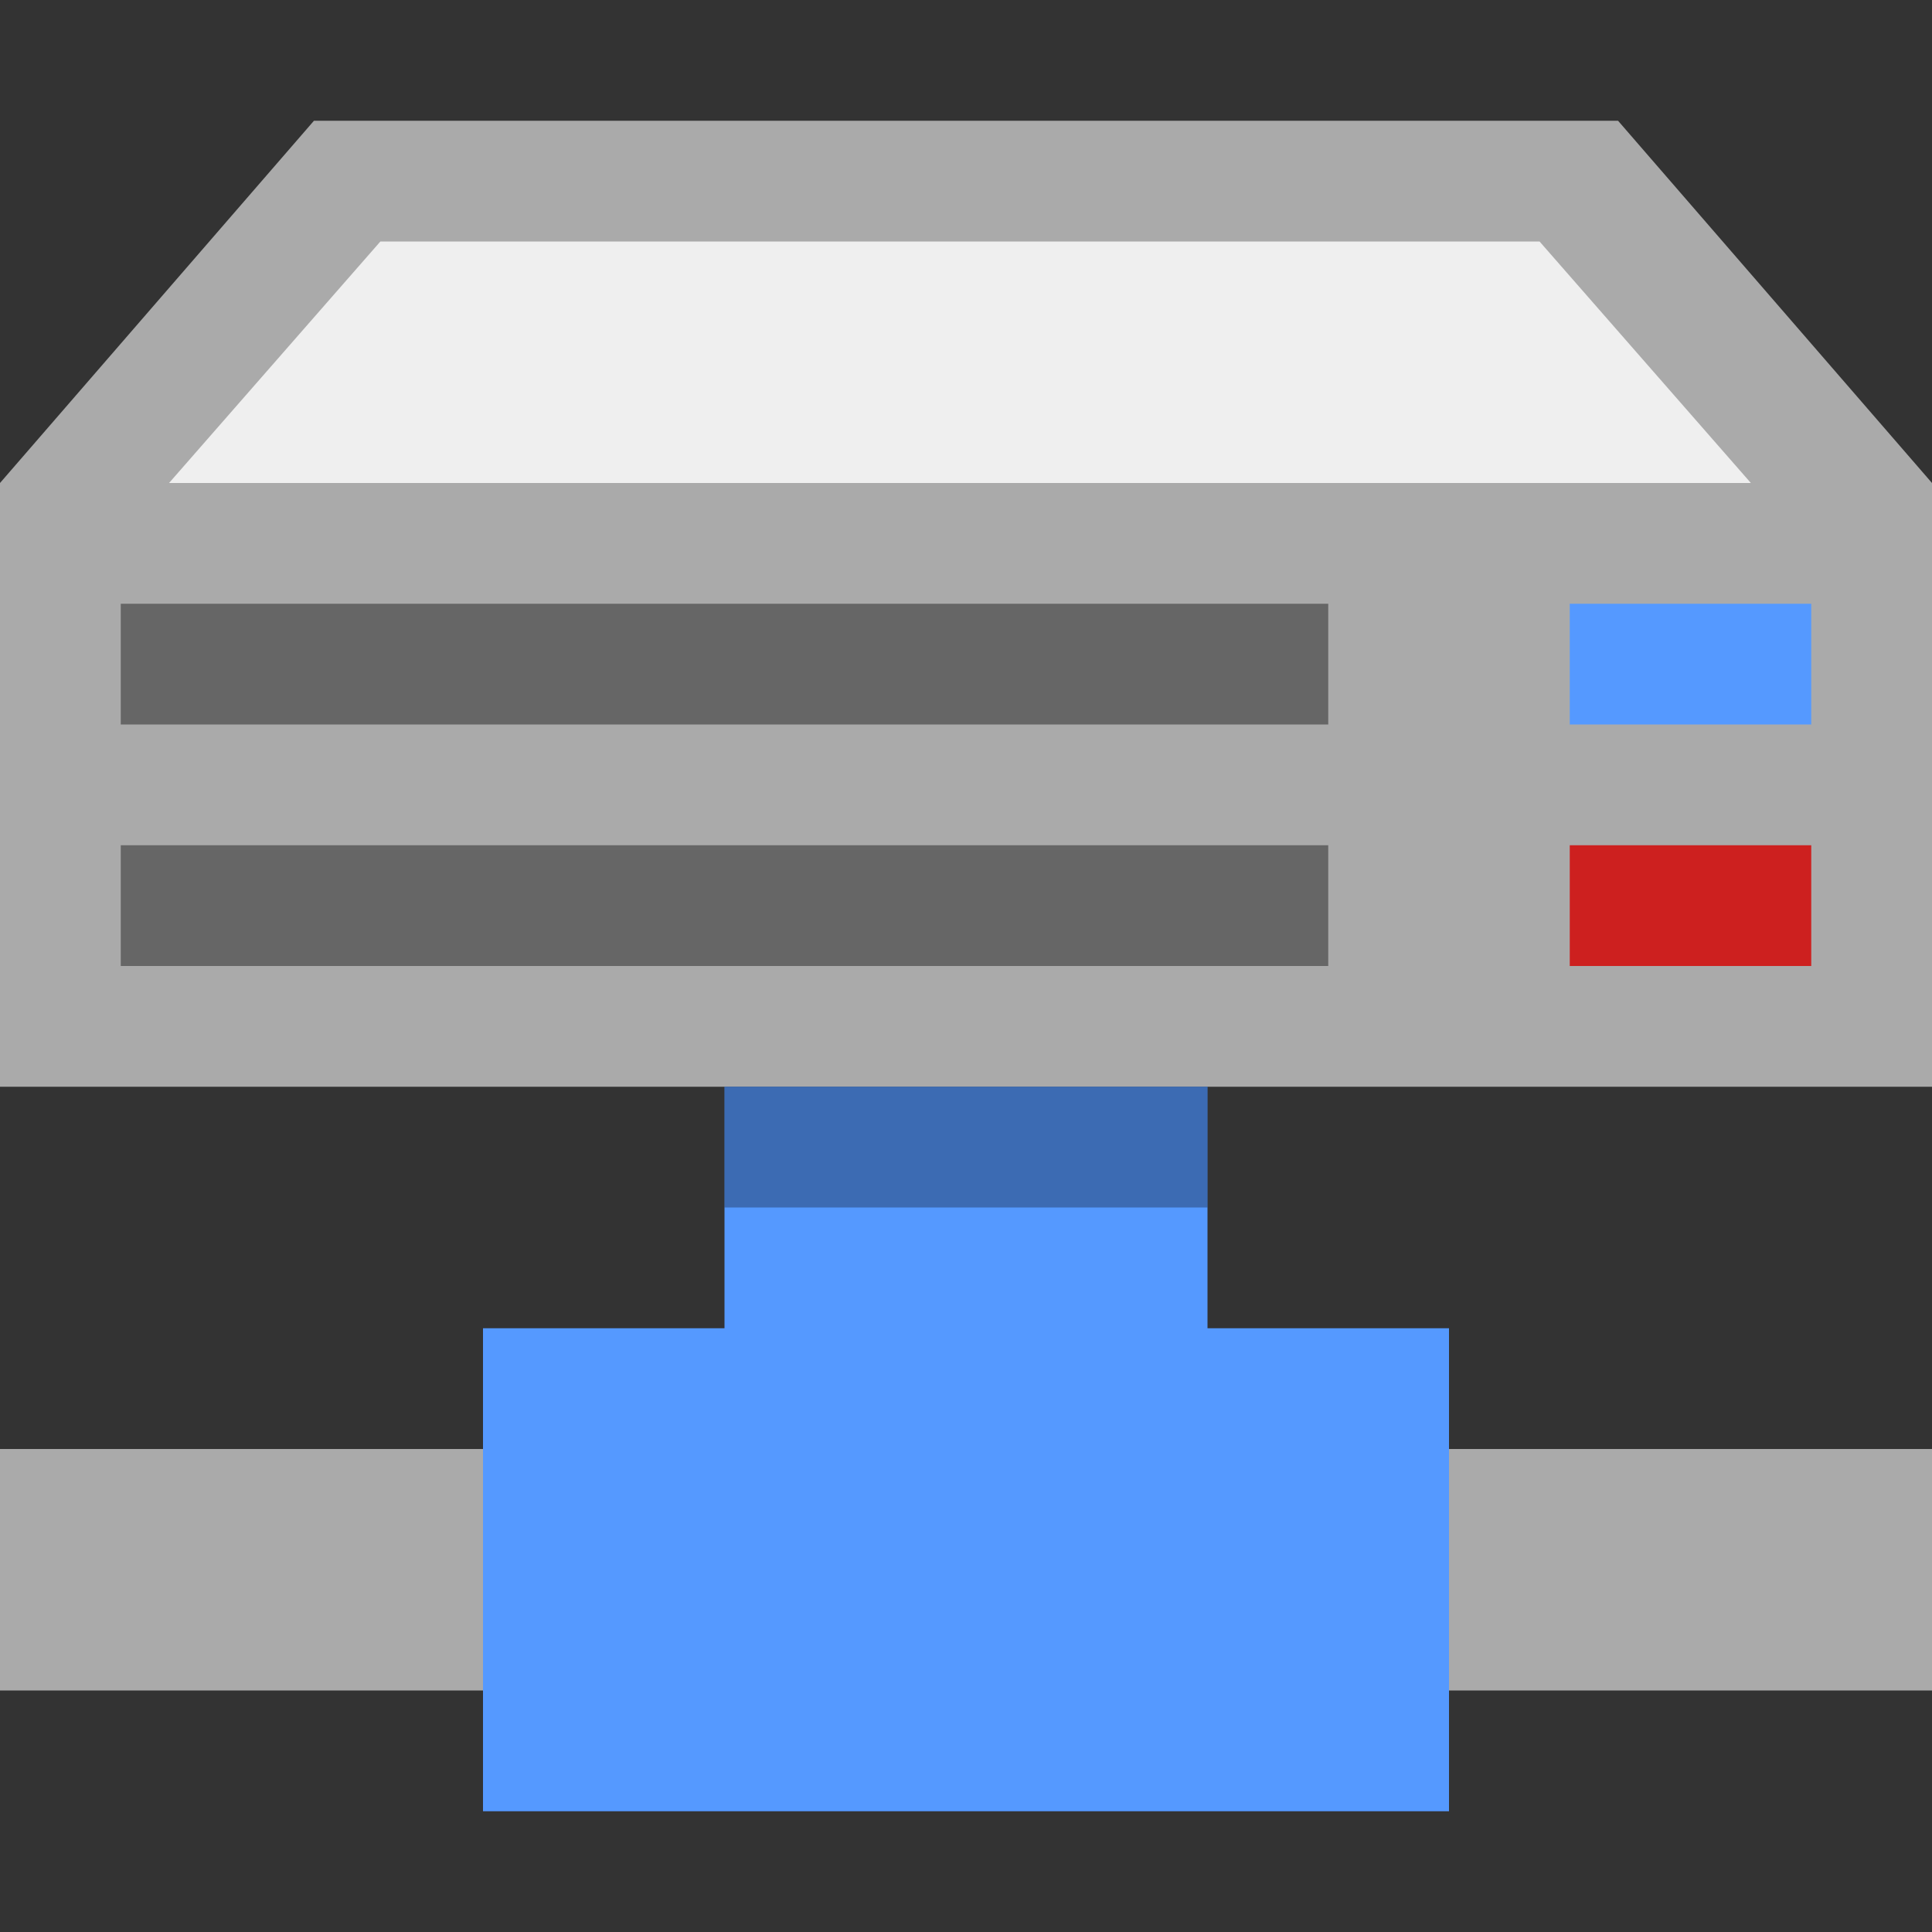 <?xml version="1.0" encoding="utf-8"?>
<!-- Generator: Adobe Illustrator 19.1.1, SVG Export Plug-In . SVG Version: 6.00 Build 0)  -->
<svg version="1.1" xmlns="http://www.w3.org/2000/svg" xmlns:xlink="http://www.w3.org/1999/xlink" x="0px" y="0px"
	 viewBox="0 0 16 16" enable-background="new 0 0 16 16" xml:space="preserve">
<rect x="0" y="0" width="16" height="16" fill="#333333" stroke="none"/>
<g>
	<path fill="#AAAAAA" d="M0,4h16v5H0V4z"/>
	<path fill="#AAAAAA" d="M16,12v2H0v-2H16z"/>
	<path fill="#5599FF" d="M12,11v4H4v-4h2V9h4v2H12z"/>
	<path fill="#666666" d="M1,7h10v1H1V7z"/>
	<path fill="#666666" d="M1,5h10v1H1V5z"/>
	<path fill="#AAAAAA" d="M2.6,1h10.8L16,4H0L2.6,1z"/>
	<path fill="#EFEFEF" d="M3.15,2h9.6l1.75,2H1.4L3.15,2z"/>
	<path opacity="0.3" enable-background="new    " d="M6,9h4v1H6V9z"/>
	<path fill="#CD201F" d="M13,7h2v1h-2V7z"/>
	<path fill="#5599FF" d="M13,5h2v1h-2V5z"/>
</g>
</svg>
